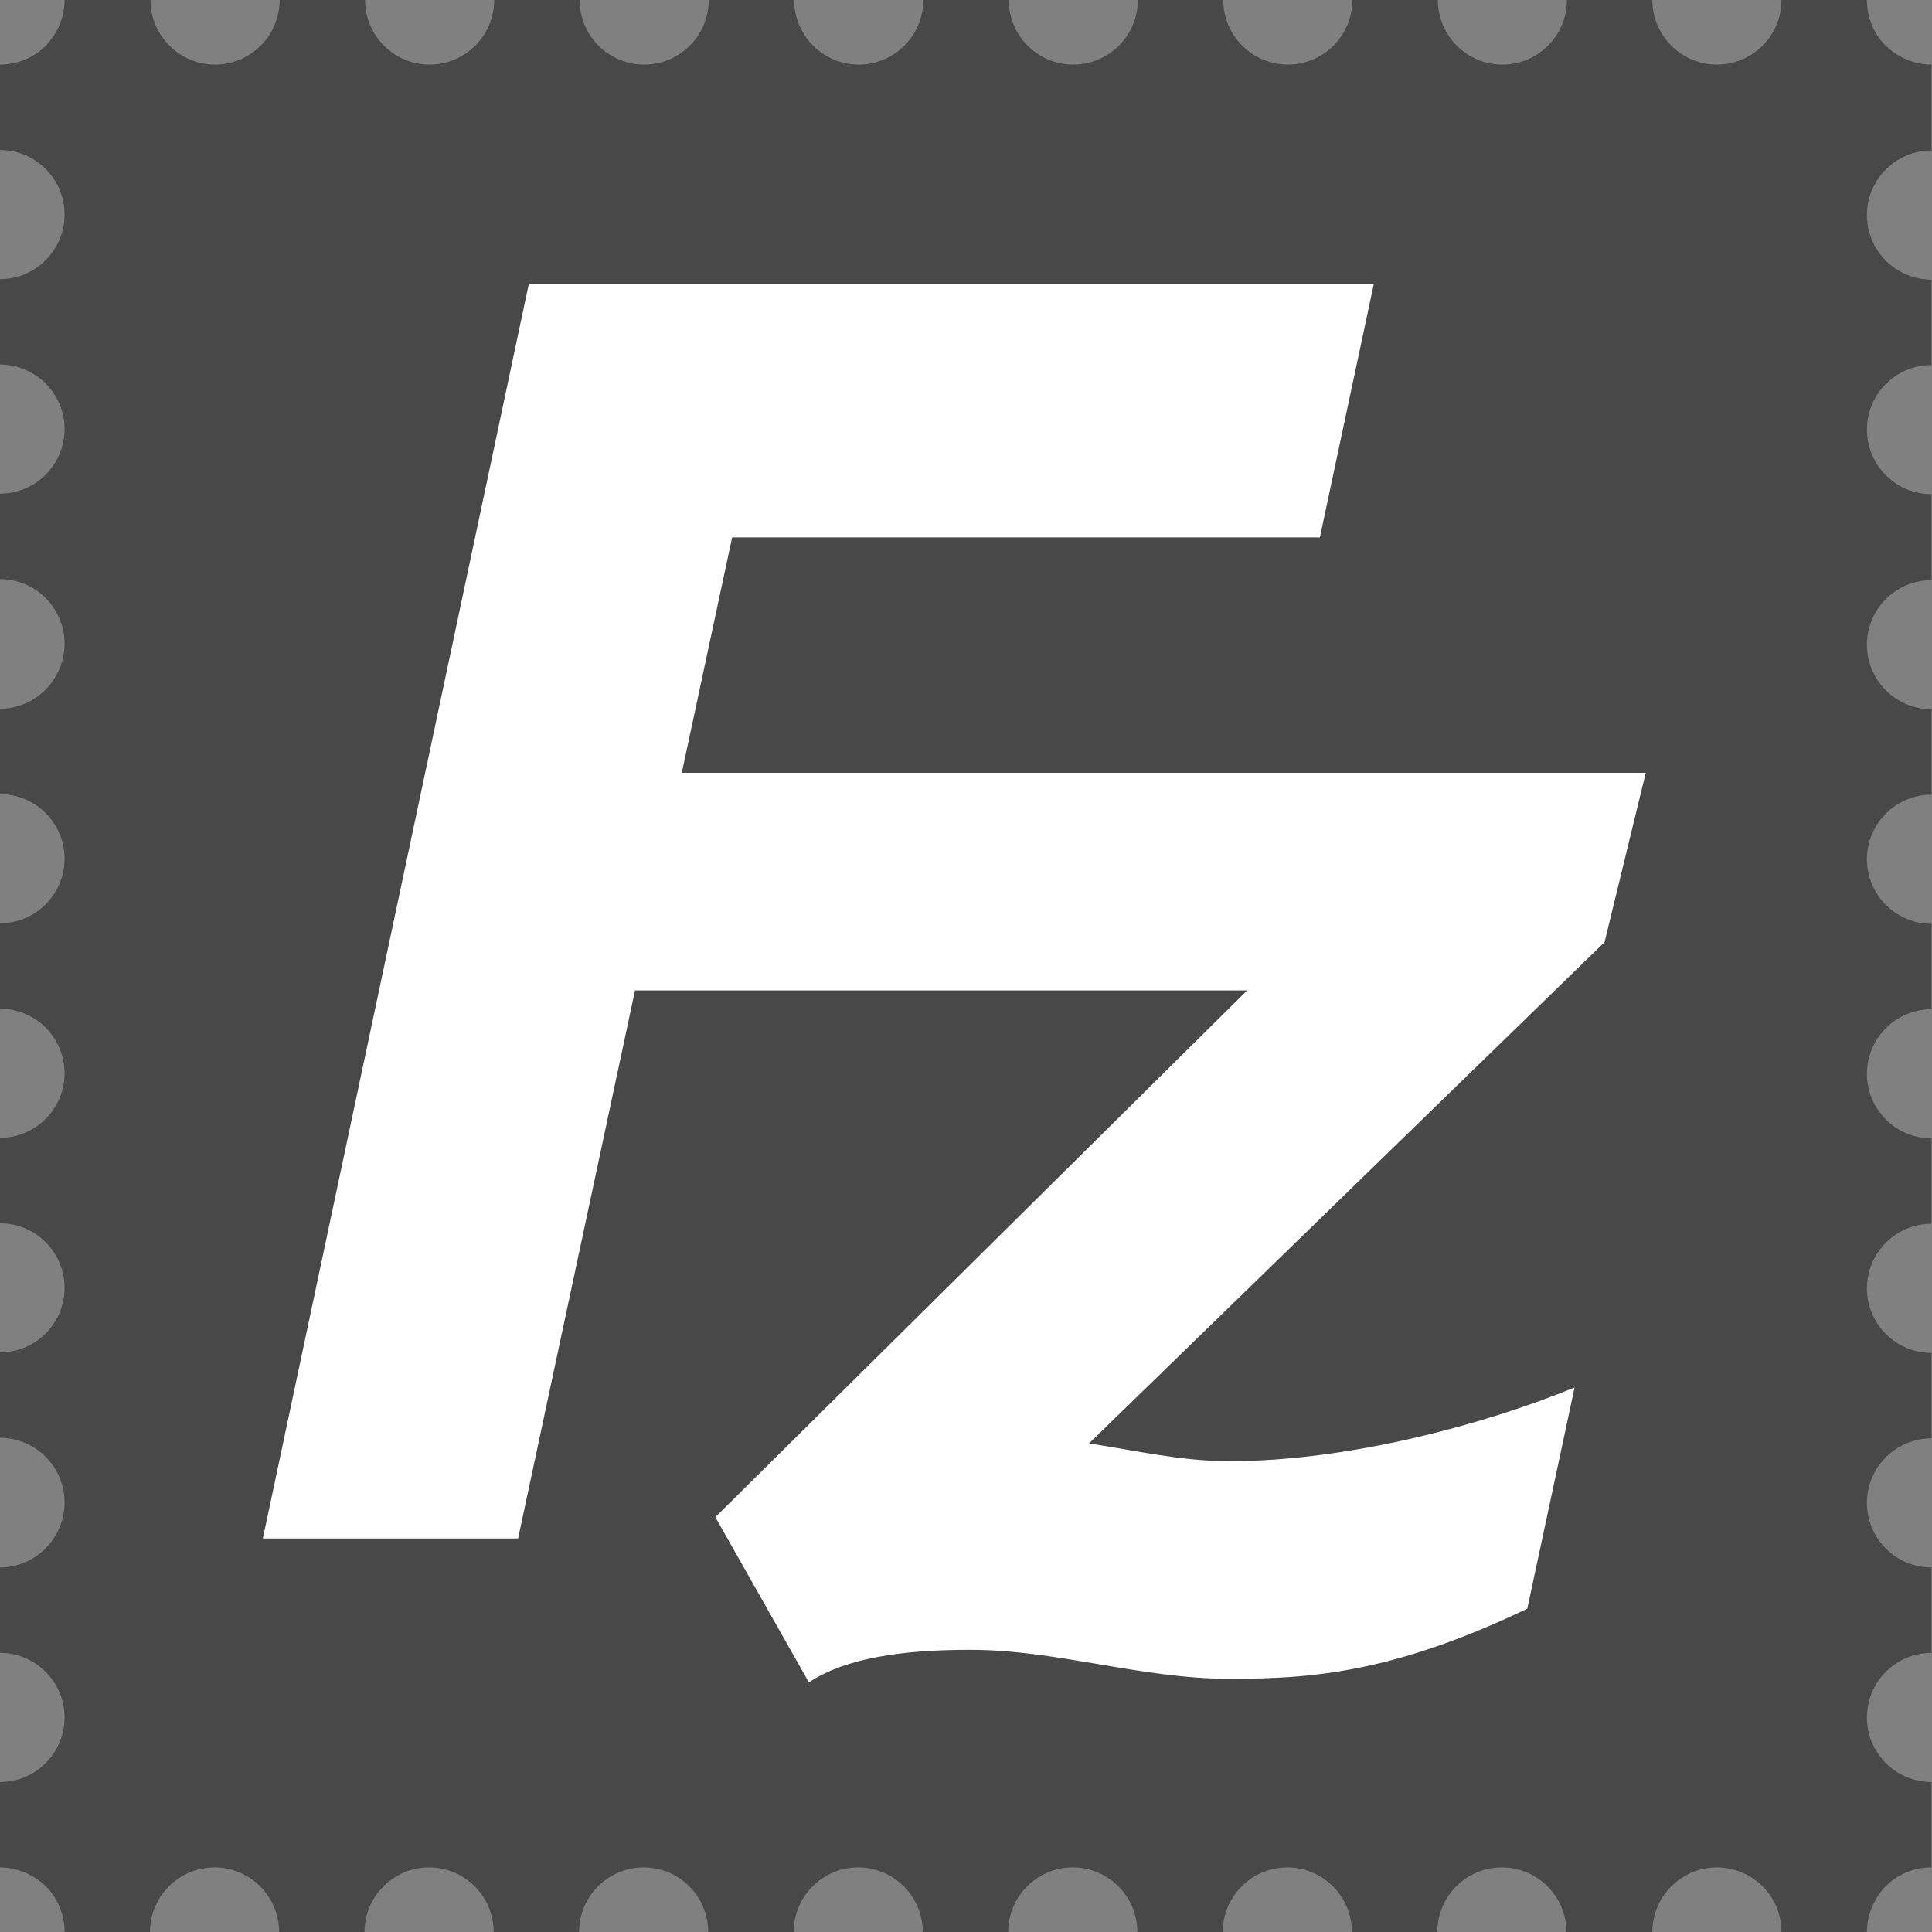 <?xml version="1.0" encoding="utf-8"?>
<!-- Generator: Adobe Illustrator 22.1.0, SVG Export Plug-In . SVG Version: 6.00 Build 0)  -->
<svg version="1.1" id="svg3062" xmlns:svg="http://www.w3.org/2000/svg"
	 xmlns="http://www.w3.org/2000/svg" xmlns:xlink="http://www.w3.org/1999/xlink" x="0px" y="0px" viewBox="0 0 380 380"
	 style="enable-background:new 0 0 380 380;" xml:space="preserve">
<rect x="0" y="0" width="380" height="380" fill="#808080" stroke="none"/>
<style type="text/css">
	.st0{fill:#484848;}
	.st1{fill:#FFFFFF;}
</style>
<path id="path2312" class="st0" d="M0,12.7v16.8c7,0,12.7,5.7,12.7,12.7c0,7-5.7,12.7-12.7,12.7v16.8c7,0,12.7,5.7,12.7,12.7
	c0,7-5.7,12.7-12.7,12.7v16.8c7,0,12.7,5.7,12.7,12.7S7,139.4,0,139.4v16.8c7,0,12.7,5.7,12.7,12.7c0,7-5.7,12.7-12.7,12.7v16.8
	c7,0,12.7,5.7,12.7,12.7c0,7-5.7,12.7-12.7,12.7v16.8c7,0,12.7,5.7,12.7,12.7c0,7-5.7,12.7-12.7,12.7v16.8c7,0,12.7,5.7,12.7,12.7
	S7,308.3,0,308.3v16.8c7,0,12.7,5.7,12.7,12.7S7,350.5,0,350.5v16.8c3.3,0,6.6,1.4,9,3.7c2.4,2.4,3.7,5.6,3.7,9h16.8
	c0-7,5.7-12.7,12.7-12.7c7,0,12.7,5.7,12.7,12.7h16.8c0-7,5.7-12.7,12.7-12.7c7,0,12.7,5.7,12.7,12.7h16.8c0-7,5.7-12.7,12.7-12.7
	s12.7,5.7,12.7,12.7h16.8c0-7,5.7-12.7,12.7-12.7s12.7,5.7,12.7,12.7h16.8c0-7,5.7-12.7,12.7-12.7c7,0,12.7,5.7,12.7,12.7h16.8
	c0-7,5.7-12.7,12.7-12.7c7,0,12.7,5.7,12.7,12.7h16.8c0-7,5.7-12.7,12.7-12.7c7,0,12.7,5.7,12.7,12.7H325c0-7,5.7-12.7,12.7-12.7
	c7,0,12.7,5.7,12.7,12.7h16.8c0-3.4,1.4-6.6,3.7-9c2.4-2.4,5.6-3.7,9-3.7v-16.8c-7,0-12.7-5.7-12.7-12.7c0-7,5.7-12.7,12.7-12.7
	v-16.8c-7,0-12.7-5.7-12.7-12.7c0-7,5.7-12.7,12.7-12.7v-16.8c-7,0-12.7-5.7-12.7-12.7c0-7,5.7-12.7,12.7-12.7v-16.8
	c-7,0-12.7-5.7-12.7-12.7s5.7-12.7,12.7-12.7v-16.8c-7,0-12.7-5.7-12.7-12.7s5.7-12.7,12.7-12.7v-16.8c-7,0-12.7-5.7-12.7-12.7
	s5.7-12.7,12.7-12.7V97.2c-7,0-12.7-5.7-12.7-12.7c0-7,5.7-12.7,12.7-12.7V55c-7,0-12.7-5.7-12.7-12.7c0-7,5.7-12.7,12.7-12.7V12.7
	c-3.4,0-6.6-1.4-9-3.7c-2.4-2.4-3.7-5.6-3.7-9h-16.8c0,7-5.7,12.7-12.7,12.7c-7,0-12.7-5.7-12.7-12.7h-16.8c0,7-5.7,12.7-12.7,12.7
	c-7,0-12.7-5.7-12.7-12.7h-16.8c0,7-5.7,12.7-12.7,12.7c-7,0-12.7-5.7-12.7-12.7h-16.8c0,7-5.7,12.7-12.7,12.7
	c-7,0-12.7-5.7-12.7-12.7h-16.8c0,7-5.7,12.7-12.7,12.7c-7,0-12.7-5.7-12.7-12.7h-16.8c0,7-5.7,12.7-12.7,12.7
	c-7,0-12.7-5.7-12.7-12.7H97.2c0,7-5.7,12.7-12.7,12.7c-7,0-12.7-5.7-12.7-12.7H55c0,7-5.7,12.7-12.7,12.7c-7,0-12.7-5.7-12.7-12.7
	H12.7c0,3.4-1.4,6.6-3.7,9C6.6,11.4,3.3,12.7,0,12.7z"/>
<path id="path2314" class="st1" d="M323.7,152H134.1l9.9-46.3h115.6l10.6-49.8H104L51.7,302.6h50.2l23-107.8h120.4L140.7,298.4
	l18.4,32.5c8.5-5.7,22.3-6.4,31.8-6.4c17,0,33.6,5.7,50.9,5.7c15.9,0,32.1-1.1,58.6-13.8l9.3-43.5c-18,7.4-44.7,14.5-67.9,14.5
	c-9.5,0-18.4-2.1-27.6-3.5l101.4-98.6L323.7,152L323.7,152z"/>
</svg>
